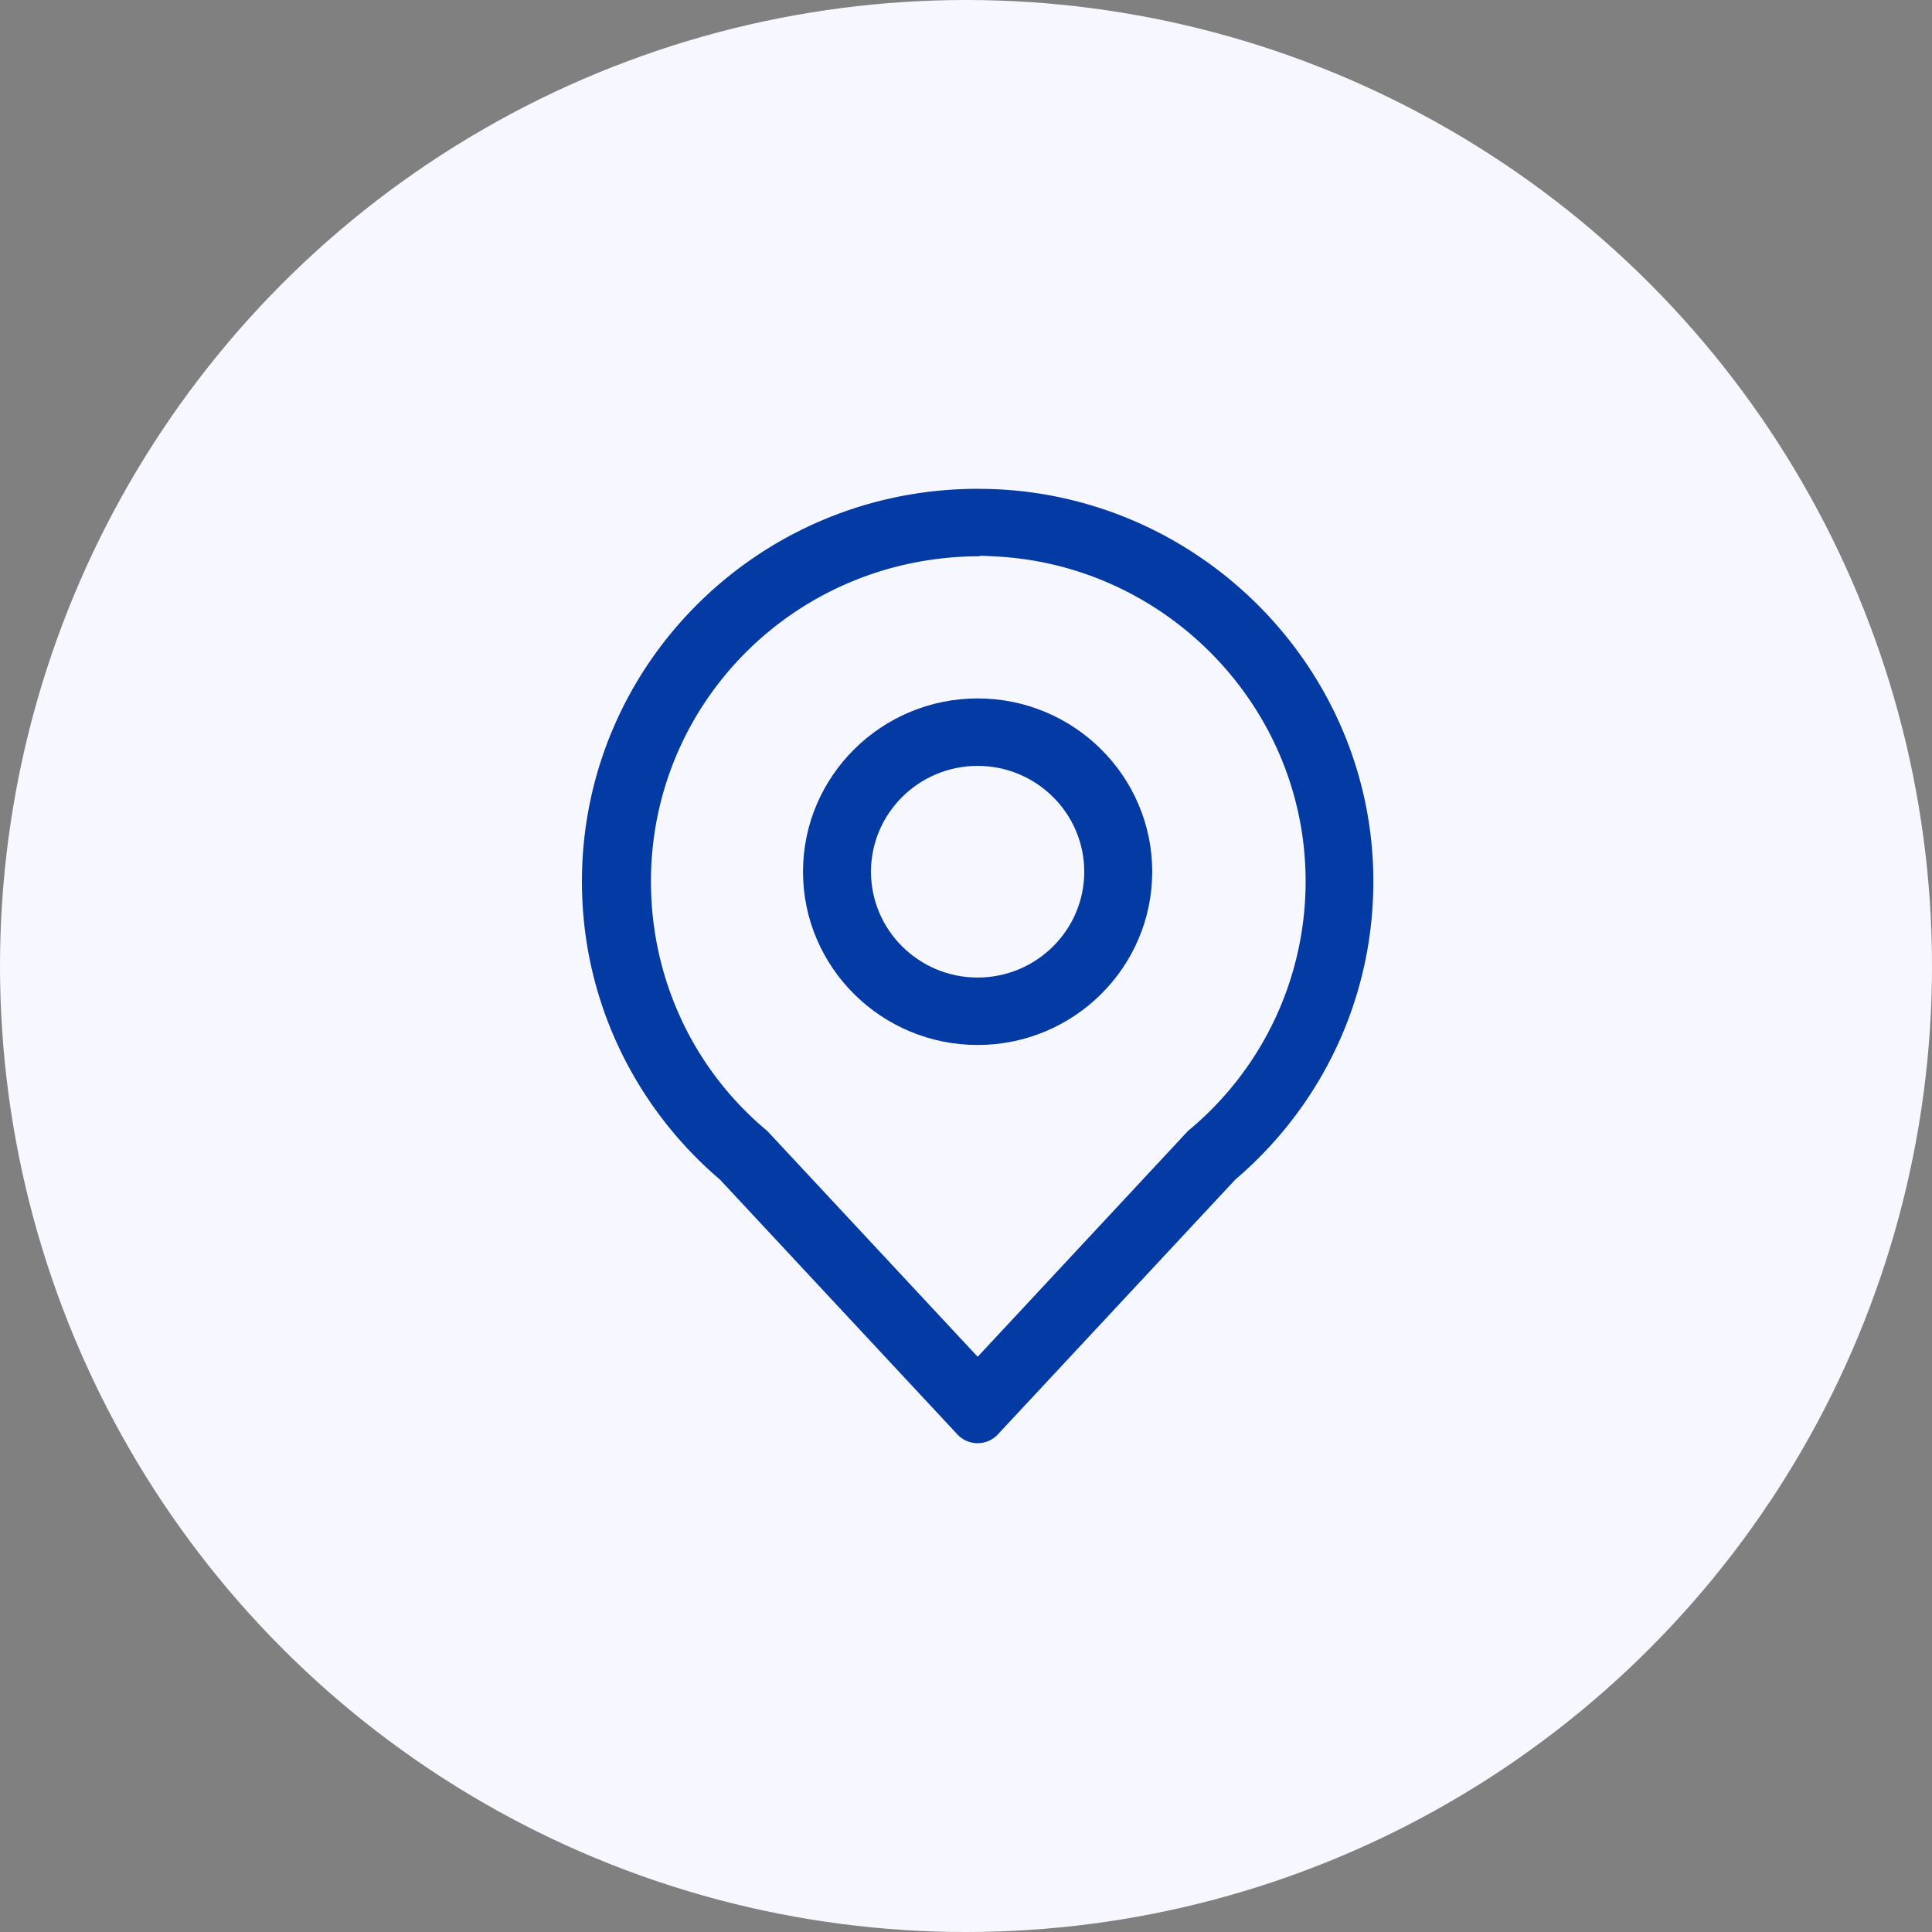 <svg width="83" height="83" viewBox="0 0 83 83" xmlns="http://www.w3.org/2000/svg">
    <rect x="0" y="0" width="83" height="83" fill="#808080" stroke="none"/>
    <g fill="none" fill-rule="evenodd">
        <circle fill="#F7F8FF" cx="41.5" cy="41.5" r="41.5"/>
        <g fill="#033AA3">
            <path d="M41.13 61.623c.234.252.552.377.87.377.317 0 .635-.125.868-.377l10.2-10.947c3.757-3.199 6.086-7.997 5.924-13.329-.267-8.75-7.373-15.923-16.184-16.329a17.16 17.16 0 0 0-.716-.016L42 21c-9.391 0-17 7.554-17 16.87 0 5.121 2.301 9.71 5.93 12.806l10.2 10.947zM27.965 37.87c0-7.704 6.246-13.972 14.127-13.972v-.022c.205.002.396.015.603.025 7.294.335 13.168 6.28 13.388 13.528a13.887 13.887 0 0 1-4.912 11.044l-.13.11-.117.124-8.923 9.581-8.925-9.58-.114-.121-.128-.109c-3.124-2.662-4.869-6.53-4.869-10.608z"/>
            <path d="M42 44.893c4.135 0 7.5-3.338 7.5-7.444 0-4.104-3.363-7.444-7.5-7.444-4.136.002-7.502 3.34-7.502 7.446 0 4.104 3.366 7.442 7.501 7.442zm0-11.99c2.526 0 4.58 2.04 4.58 4.547 0 2.507-2.055 4.546-4.58 4.546-2.527 0-4.582-2.04-4.582-4.546-.001-2.506 2.055-4.547 4.581-4.547z"/>
        </g>
    </g>
</svg>
